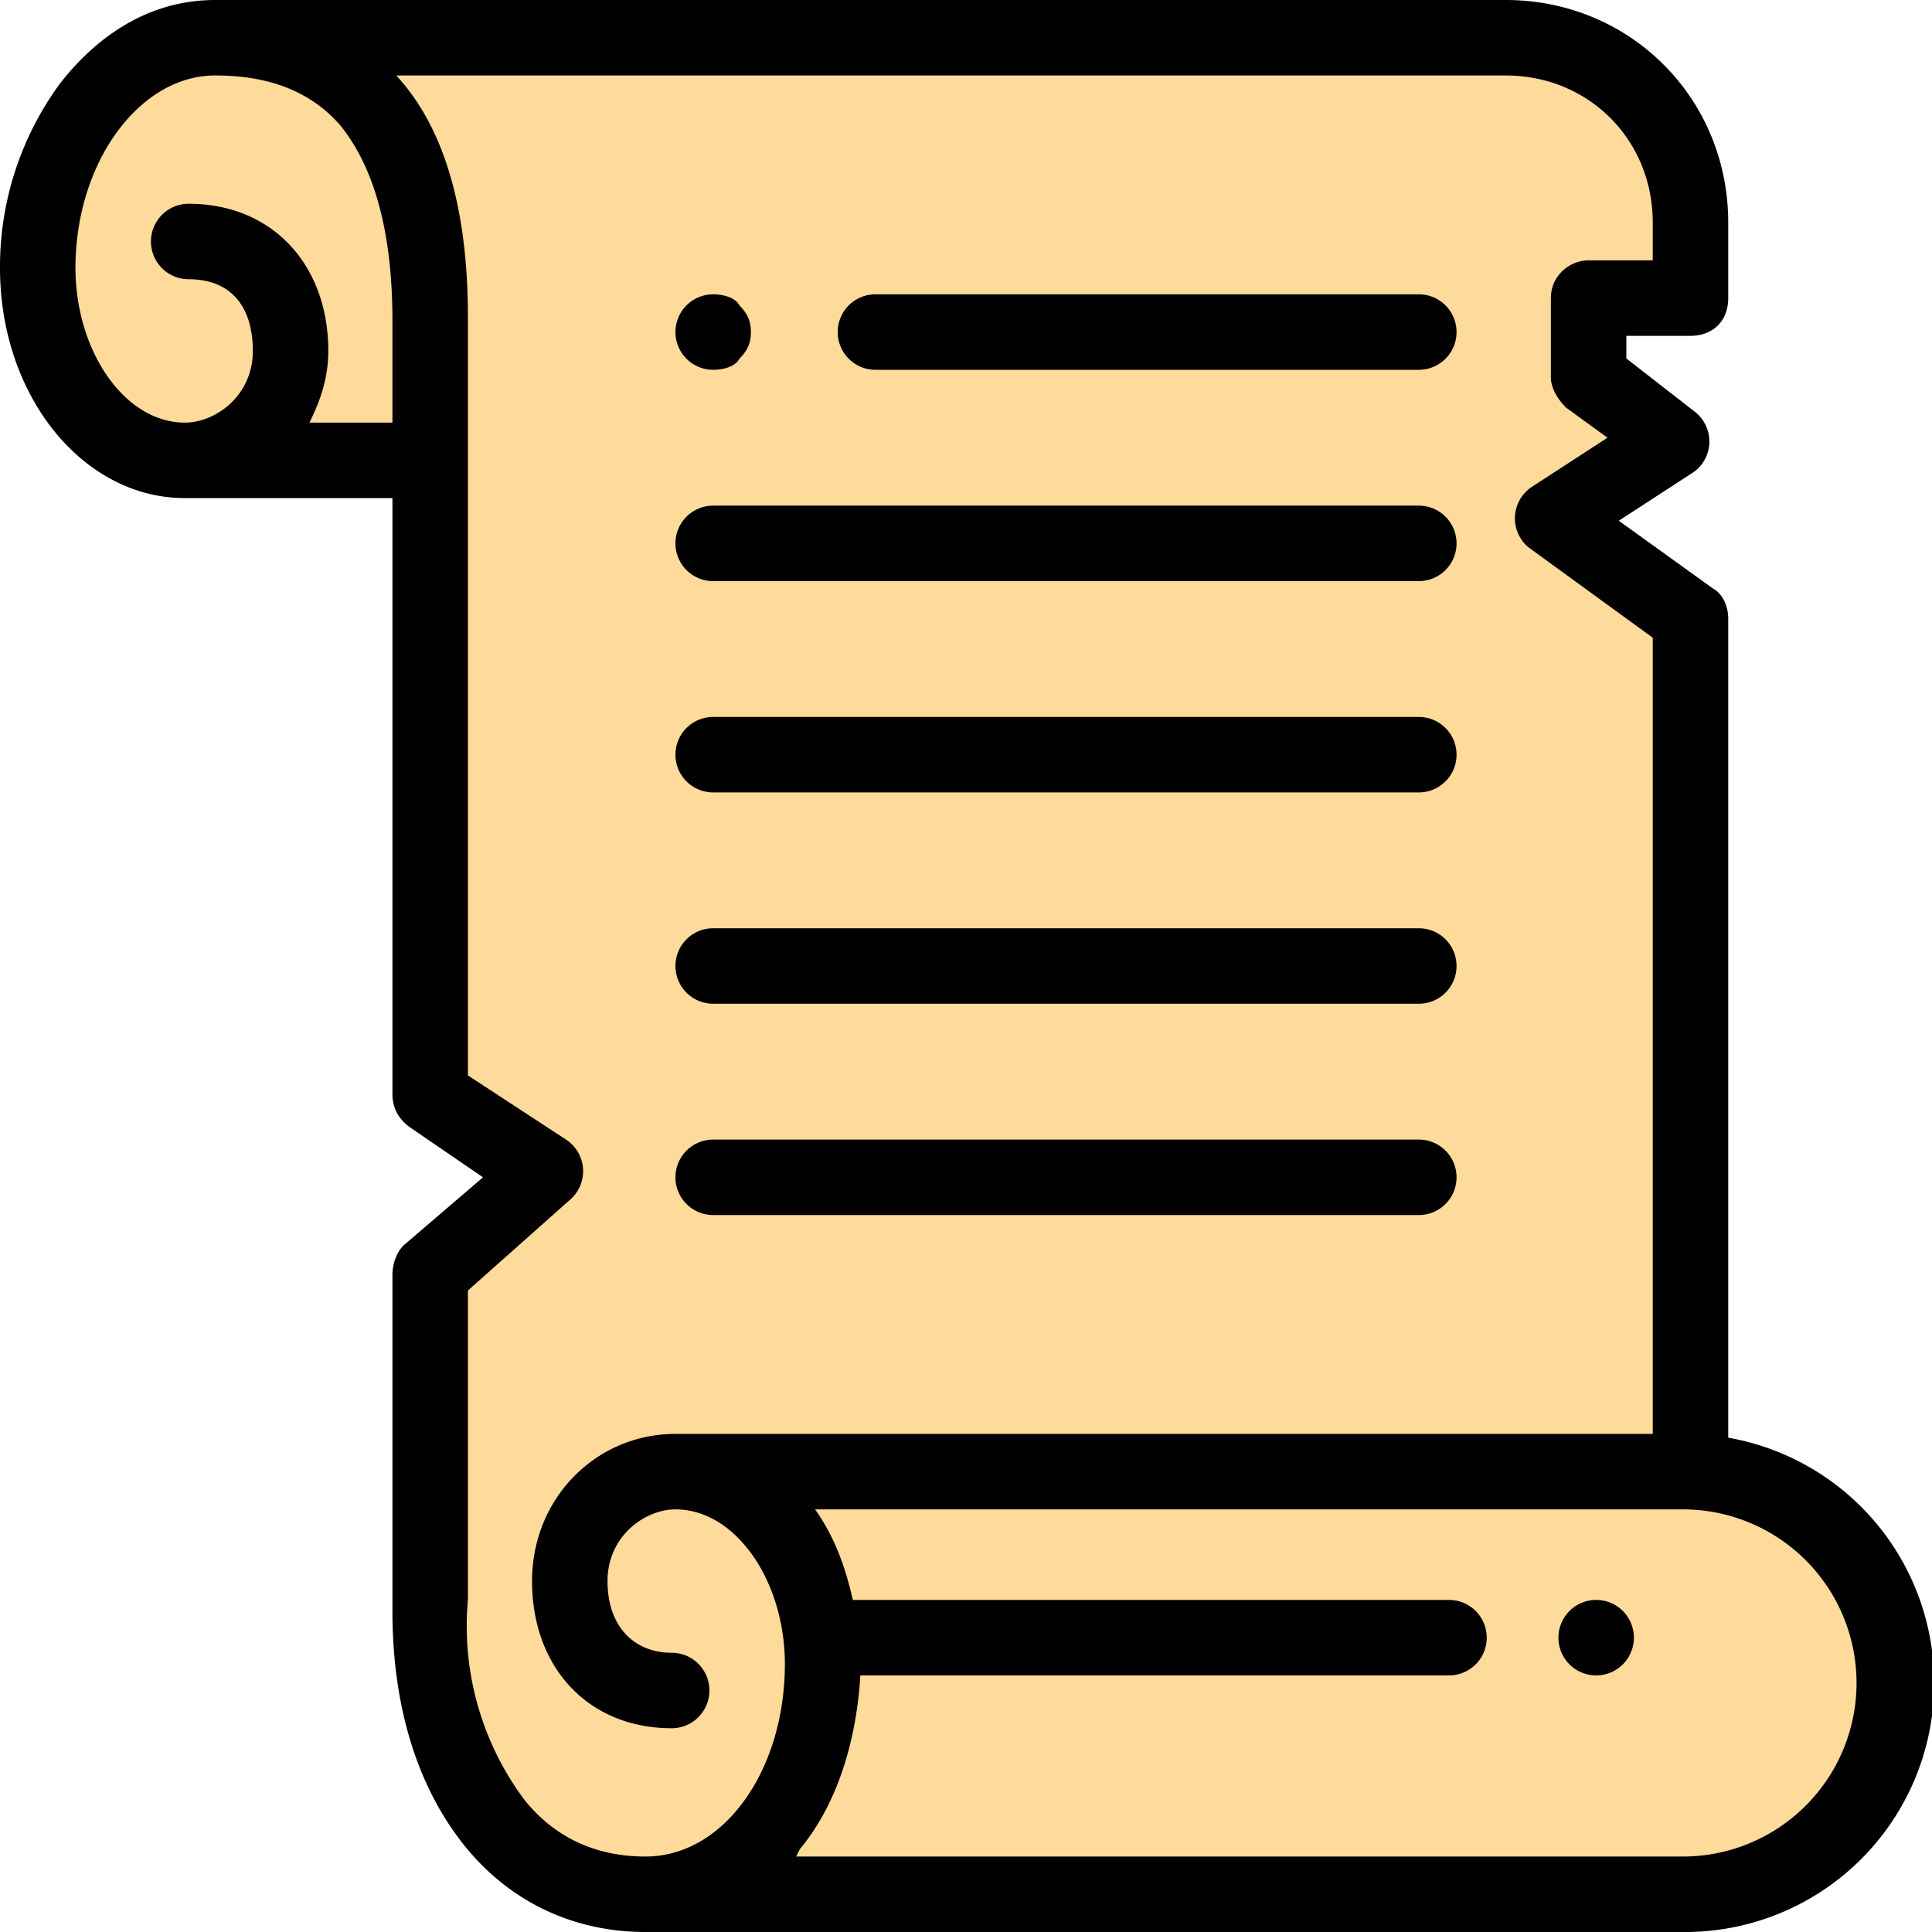 <svg xmlns="http://www.w3.org/2000/svg" viewBox="0 0 512 512"><defs/><path fill="#feda9b" d="M446 390h2V164l-37-27 32-20-22-17V79h27V59c0-27-22-49-49-49H58h-1c-26 0-47 27-47 61 0 28 17 51 39 51h65v169l31 19-31 28v90c0 48 26 74 57 74l7-1v1h268a56 56 0 100-112zm0 0"/><path d="M458 381V164c0-4-2-7-4-8l-25-18 20-13a10 10 0 000-16l-18-14v-6h17c6 0 10-4 10-10V59c0-33-26-59-59-59H57C41 0 27 8 16 22A82 82 0 000 71c0 34 22 61 49 61h55v158c0 4 2 7 5 9l19 13-21 18c-2 2-3 5-3 8v89c0 26 7 47 19 62s29 23 48 23h275a66 66 0 0012-131zM82 112c3-6 5-12 5-19 0-23-15-39-37-39a10 10 0 100 20c11 0 17 7 17 19s-10 19-18 19c-16 0-29-19-29-41 0-28 17-51 37-51 14 0 25 4 33 13 9 11 14 28 14 52v27zm57 365a77 77 0 01-15-53v-82l27-24a10 10 0 00-1-16l-26-17V84c0-28-6-50-19-64h294c22 0 39 17 39 39v10h-17c-5 0-10 4-10 10v21c0 3 2 6 4 8l11 8-20 13a10 10 0 00-1 16l33 24v211H179c-21 0-38 17-38 39 0 23 15 39 37 39a10 10 0 100-20c-10 0-17-7-17-19s10-19 18-19c16 0 29 19 29 41 0 28-16 51-37 51-13 0-24-5-32-15zm307 15H211l1-2c10-12 15-29 16-46h156a10 10 0 100-20H226c-2-9-5-17-10-24h230a46 46 0 010 92zm0 0"/><path d="M189 98c3 0 6-1 7-3 2-2 3-4 3-7s-1-5-3-7c-1-2-4-3-7-3a10 10 0 00-10 10 10 10 0 0010 10zm0 0M232 98h144a10 10 0 100-20H232a10 10 0 100 20zm0 0M189 154h187a10 10 0 100-20H189a10 10 0 000 20zm0 0M189 210h187a10 10 0 100-20H189a10 10 0 000 20zm0 0M189 266h187a10 10 0 100-20H189a10 10 0 000 20zm0 0M189 322h187a10 10 0 100-20H189a10 10 0 000 20zm0 0M423 424a10 10 0 00-10 10 10 10 0 0010 10 10 10 0 0010-10 10 10 0 00-10-10zm0 0"/></svg>